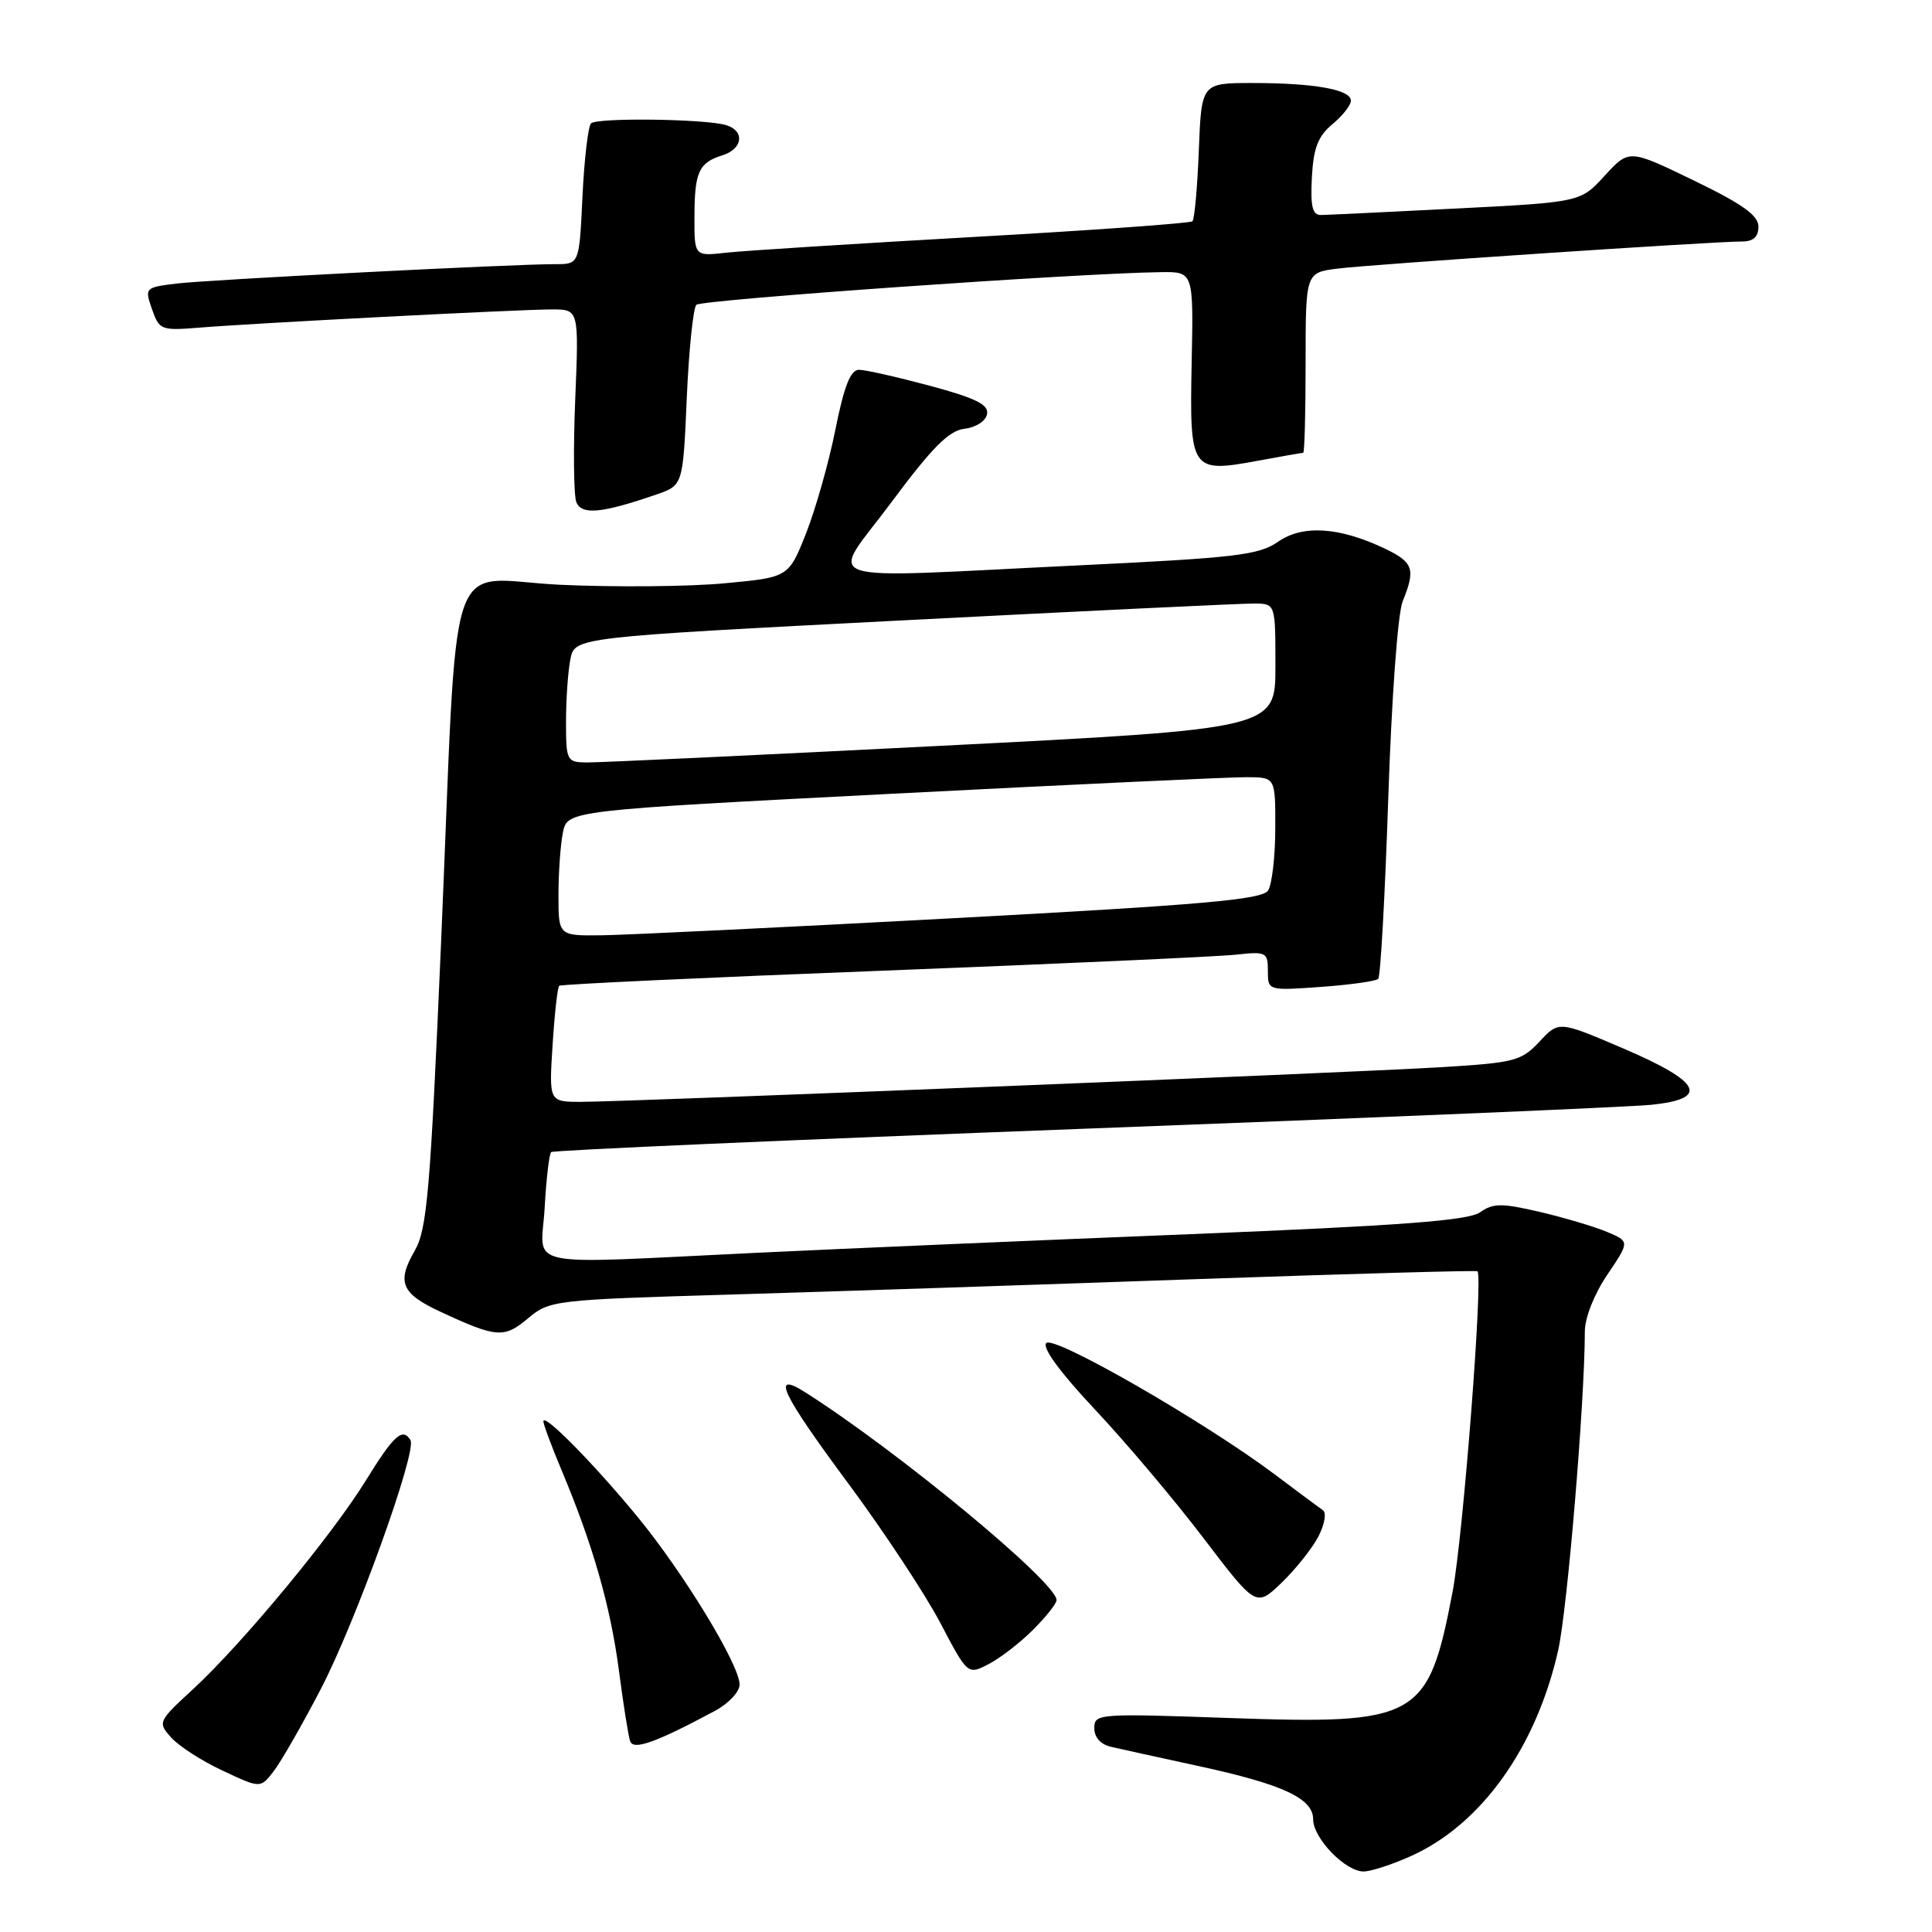 <?xml version="1.0" encoding="UTF-8" standalone="no"?>
<!DOCTYPE svg PUBLIC "-//W3C//DTD SVG 1.1//EN" "http://www.w3.org/Graphics/SVG/1.1/DTD/svg11.dtd" >
<svg xmlns="http://www.w3.org/2000/svg" xmlns:xlink="http://www.w3.org/1999/xlink" version="1.1" viewBox="0 0 256 256">
 <g >
 <path fill="currentColor"
d=" M 187.00 245.92 C 196.27 241.74 203.53 231.59 206.45 218.75 C 207.68 213.37 209.99 185.71 210.00 176.40 C 210.00 174.62 211.26 171.43 212.98 168.90 C 215.95 164.50 215.95 164.50 212.93 163.23 C 211.26 162.53 207.25 161.34 204.02 160.58 C 198.98 159.41 197.85 159.41 196.11 160.64 C 194.54 161.73 185.71 162.40 157.79 163.53 C 137.83 164.33 112.05 165.44 100.50 165.99 C 68.40 167.52 71.71 168.22 72.17 160.05 C 72.38 156.23 72.77 152.91 73.03 152.66 C 73.29 152.41 105.00 151.03 143.50 149.57 C 182.00 148.12 215.89 146.69 218.81 146.39 C 226.59 145.59 225.47 143.36 215.01 138.89 C 206.55 135.27 206.55 135.27 203.98 138.03 C 201.58 140.59 200.68 140.82 190.95 141.41 C 178.52 142.16 83.10 146.00 76.99 146.00 C 72.74 146.00 72.74 146.00 73.22 138.48 C 73.48 134.35 73.88 130.81 74.10 130.62 C 74.32 130.42 93.62 129.52 117.00 128.62 C 140.38 127.71 161.41 126.76 163.75 126.50 C 167.78 126.06 168.00 126.17 168.00 128.65 C 168.00 131.27 168.00 131.27 175.04 130.77 C 178.91 130.49 182.32 130.01 182.62 129.71 C 182.93 129.40 183.52 118.66 183.95 105.83 C 184.39 92.58 185.21 81.28 185.86 79.68 C 187.60 75.40 187.29 74.51 183.49 72.69 C 177.46 69.82 172.61 69.51 169.36 71.78 C 166.83 73.55 163.78 73.91 143.00 74.91 C 106.89 76.64 109.87 77.64 118.11 66.56 C 123.53 59.27 125.74 57.05 127.81 56.81 C 129.31 56.64 130.62 55.79 130.79 54.87 C 131.03 53.62 129.31 52.76 123.23 51.12 C 118.90 49.96 114.67 49.00 113.82 49.00 C 112.70 49.00 111.85 51.15 110.69 56.94 C 109.82 61.31 108.06 67.49 106.80 70.69 C 104.49 76.50 104.49 76.50 96.00 77.29 C 91.32 77.73 81.57 77.82 74.33 77.49 C 58.76 76.79 60.77 70.76 58.44 125.00 C 57.01 158.02 56.59 162.89 54.94 165.75 C 52.55 169.90 53.17 171.40 58.33 173.80 C 65.81 177.28 66.79 177.35 69.95 174.70 C 72.80 172.30 73.35 172.23 96.68 171.54 C 109.78 171.15 137.38 170.24 158.00 169.51 C 178.62 168.79 195.62 168.31 195.77 168.45 C 196.54 169.19 193.86 203.67 192.47 210.95 C 189.24 227.80 187.94 228.53 162.75 227.64 C 145.53 227.03 145.00 227.07 145.00 228.99 C 145.00 230.22 145.85 231.16 147.25 231.47 C 148.49 231.76 153.71 232.90 158.85 234.02 C 170.01 236.44 174.00 238.30 174.00 241.07 C 174.00 243.59 178.29 248.01 180.70 247.98 C 181.69 247.97 184.53 247.04 187.00 245.92 Z  M 42.49 223.84 C 47.13 214.94 55.29 192.28 54.39 190.82 C 53.34 189.12 52.18 190.17 48.49 196.15 C 43.96 203.49 32.09 217.82 25.55 223.85 C 20.94 228.10 20.88 228.22 22.68 230.23 C 23.68 231.36 26.75 233.34 29.50 234.62 C 34.50 236.97 34.50 236.97 36.24 234.73 C 37.20 233.50 40.01 228.60 42.49 223.84 Z  M 94.75 226.69 C 96.54 225.73 98.00 224.17 98.00 223.21 C 98.00 220.61 90.62 208.48 84.52 201.04 C 78.73 193.99 72.00 187.16 72.00 188.33 C 72.00 188.73 73.08 191.63 74.40 194.78 C 78.55 204.67 80.88 212.79 82.00 221.28 C 82.59 225.80 83.26 230.05 83.50 230.72 C 83.92 231.96 86.90 230.90 94.75 226.69 Z  M 136.89 215.95 C 138.60 214.24 140.00 212.48 140.00 212.02 C 140.00 209.67 119.07 192.36 106.75 184.52 C 102.08 181.55 103.49 184.55 112.47 196.66 C 117.12 202.94 122.57 211.20 124.58 215.01 C 128.22 221.94 128.22 221.94 131.00 220.50 C 132.53 219.71 135.19 217.66 136.89 215.95 Z  M 174.68 203.62 C 175.51 202.03 175.79 200.46 175.30 200.12 C 174.81 199.78 171.93 197.64 168.90 195.36 C 159.58 188.37 139.68 176.92 138.64 177.96 C 138.05 178.55 140.46 181.84 145.10 186.78 C 149.17 191.11 155.64 198.77 159.47 203.81 C 166.44 212.96 166.44 212.96 169.81 209.73 C 171.66 207.95 173.85 205.20 174.68 203.62 Z  M 86.96 65.53 C 90.50 64.31 90.50 64.31 91.00 52.73 C 91.28 46.37 91.85 40.82 92.27 40.39 C 92.95 39.71 142.67 36.21 153.82 36.06 C 158.15 36.00 158.15 36.00 157.90 48.12 C 157.62 62.42 157.80 62.69 166.68 61.05 C 169.81 60.47 172.51 60.00 172.68 60.00 C 172.86 60.00 173.00 54.63 173.00 48.06 C 173.00 36.12 173.00 36.12 177.25 35.59 C 181.63 35.03 226.94 32.00 230.82 32.00 C 232.32 32.00 233.00 31.39 233.00 30.03 C 233.00 28.54 230.89 27.04 224.43 23.91 C 215.86 19.76 215.86 19.76 212.64 23.27 C 209.43 26.79 209.43 26.79 192.96 27.63 C 183.91 28.09 175.84 28.48 175.03 28.49 C 173.90 28.50 173.63 27.35 173.83 23.50 C 174.04 19.61 174.64 18.05 176.55 16.46 C 177.90 15.34 179.00 13.94 179.00 13.34 C 179.00 11.87 174.16 11.00 165.97 11.00 C 159.20 11.00 159.20 11.00 158.85 19.92 C 158.66 24.82 158.28 29.05 158.00 29.32 C 157.72 29.58 144.68 30.52 129.00 31.40 C 113.32 32.29 98.59 33.22 96.25 33.48 C 92.00 33.96 92.00 33.96 92.02 28.73 C 92.03 22.77 92.59 21.55 95.75 20.57 C 98.42 19.73 98.72 17.36 96.25 16.59 C 93.57 15.75 79.11 15.56 78.31 16.35 C 77.93 16.74 77.42 21.09 77.18 26.03 C 76.76 35.00 76.76 35.00 73.63 35.00 C 67.75 35.00 27.51 37.07 23.32 37.58 C 19.21 38.09 19.16 38.15 20.14 40.97 C 21.10 43.72 21.36 43.82 26.32 43.42 C 33.62 42.82 68.84 41.00 73.14 41.00 C 76.71 41.00 76.71 41.00 76.22 52.93 C 75.95 59.49 76.02 65.60 76.36 66.51 C 77.04 68.28 79.71 68.03 86.96 65.53 Z  M 74.00 118.62 C 74.00 115.67 74.26 111.93 74.59 110.32 C 75.17 107.39 75.17 107.39 118.34 105.17 C 142.08 103.95 163.19 102.96 165.25 102.98 C 169.00 103.00 169.00 103.00 168.98 109.75 C 168.98 113.46 168.55 117.17 168.03 117.99 C 167.26 119.20 159.62 119.88 126.29 121.67 C 103.86 122.88 82.91 123.89 79.75 123.93 C 74.00 124.00 74.00 124.00 74.00 118.62 Z  M 75.00 95.62 C 75.00 92.67 75.26 88.94 75.58 87.34 C 76.16 84.44 76.16 84.44 119.83 82.19 C 143.85 80.95 164.74 79.95 166.25 79.97 C 169.00 80.00 169.00 80.00 169.00 88.29 C 169.00 96.57 169.00 96.57 124.75 98.82 C 100.41 100.06 79.26 101.05 77.75 101.03 C 75.10 101.00 75.00 100.81 75.00 95.62 Z "/>
</g>
</svg>